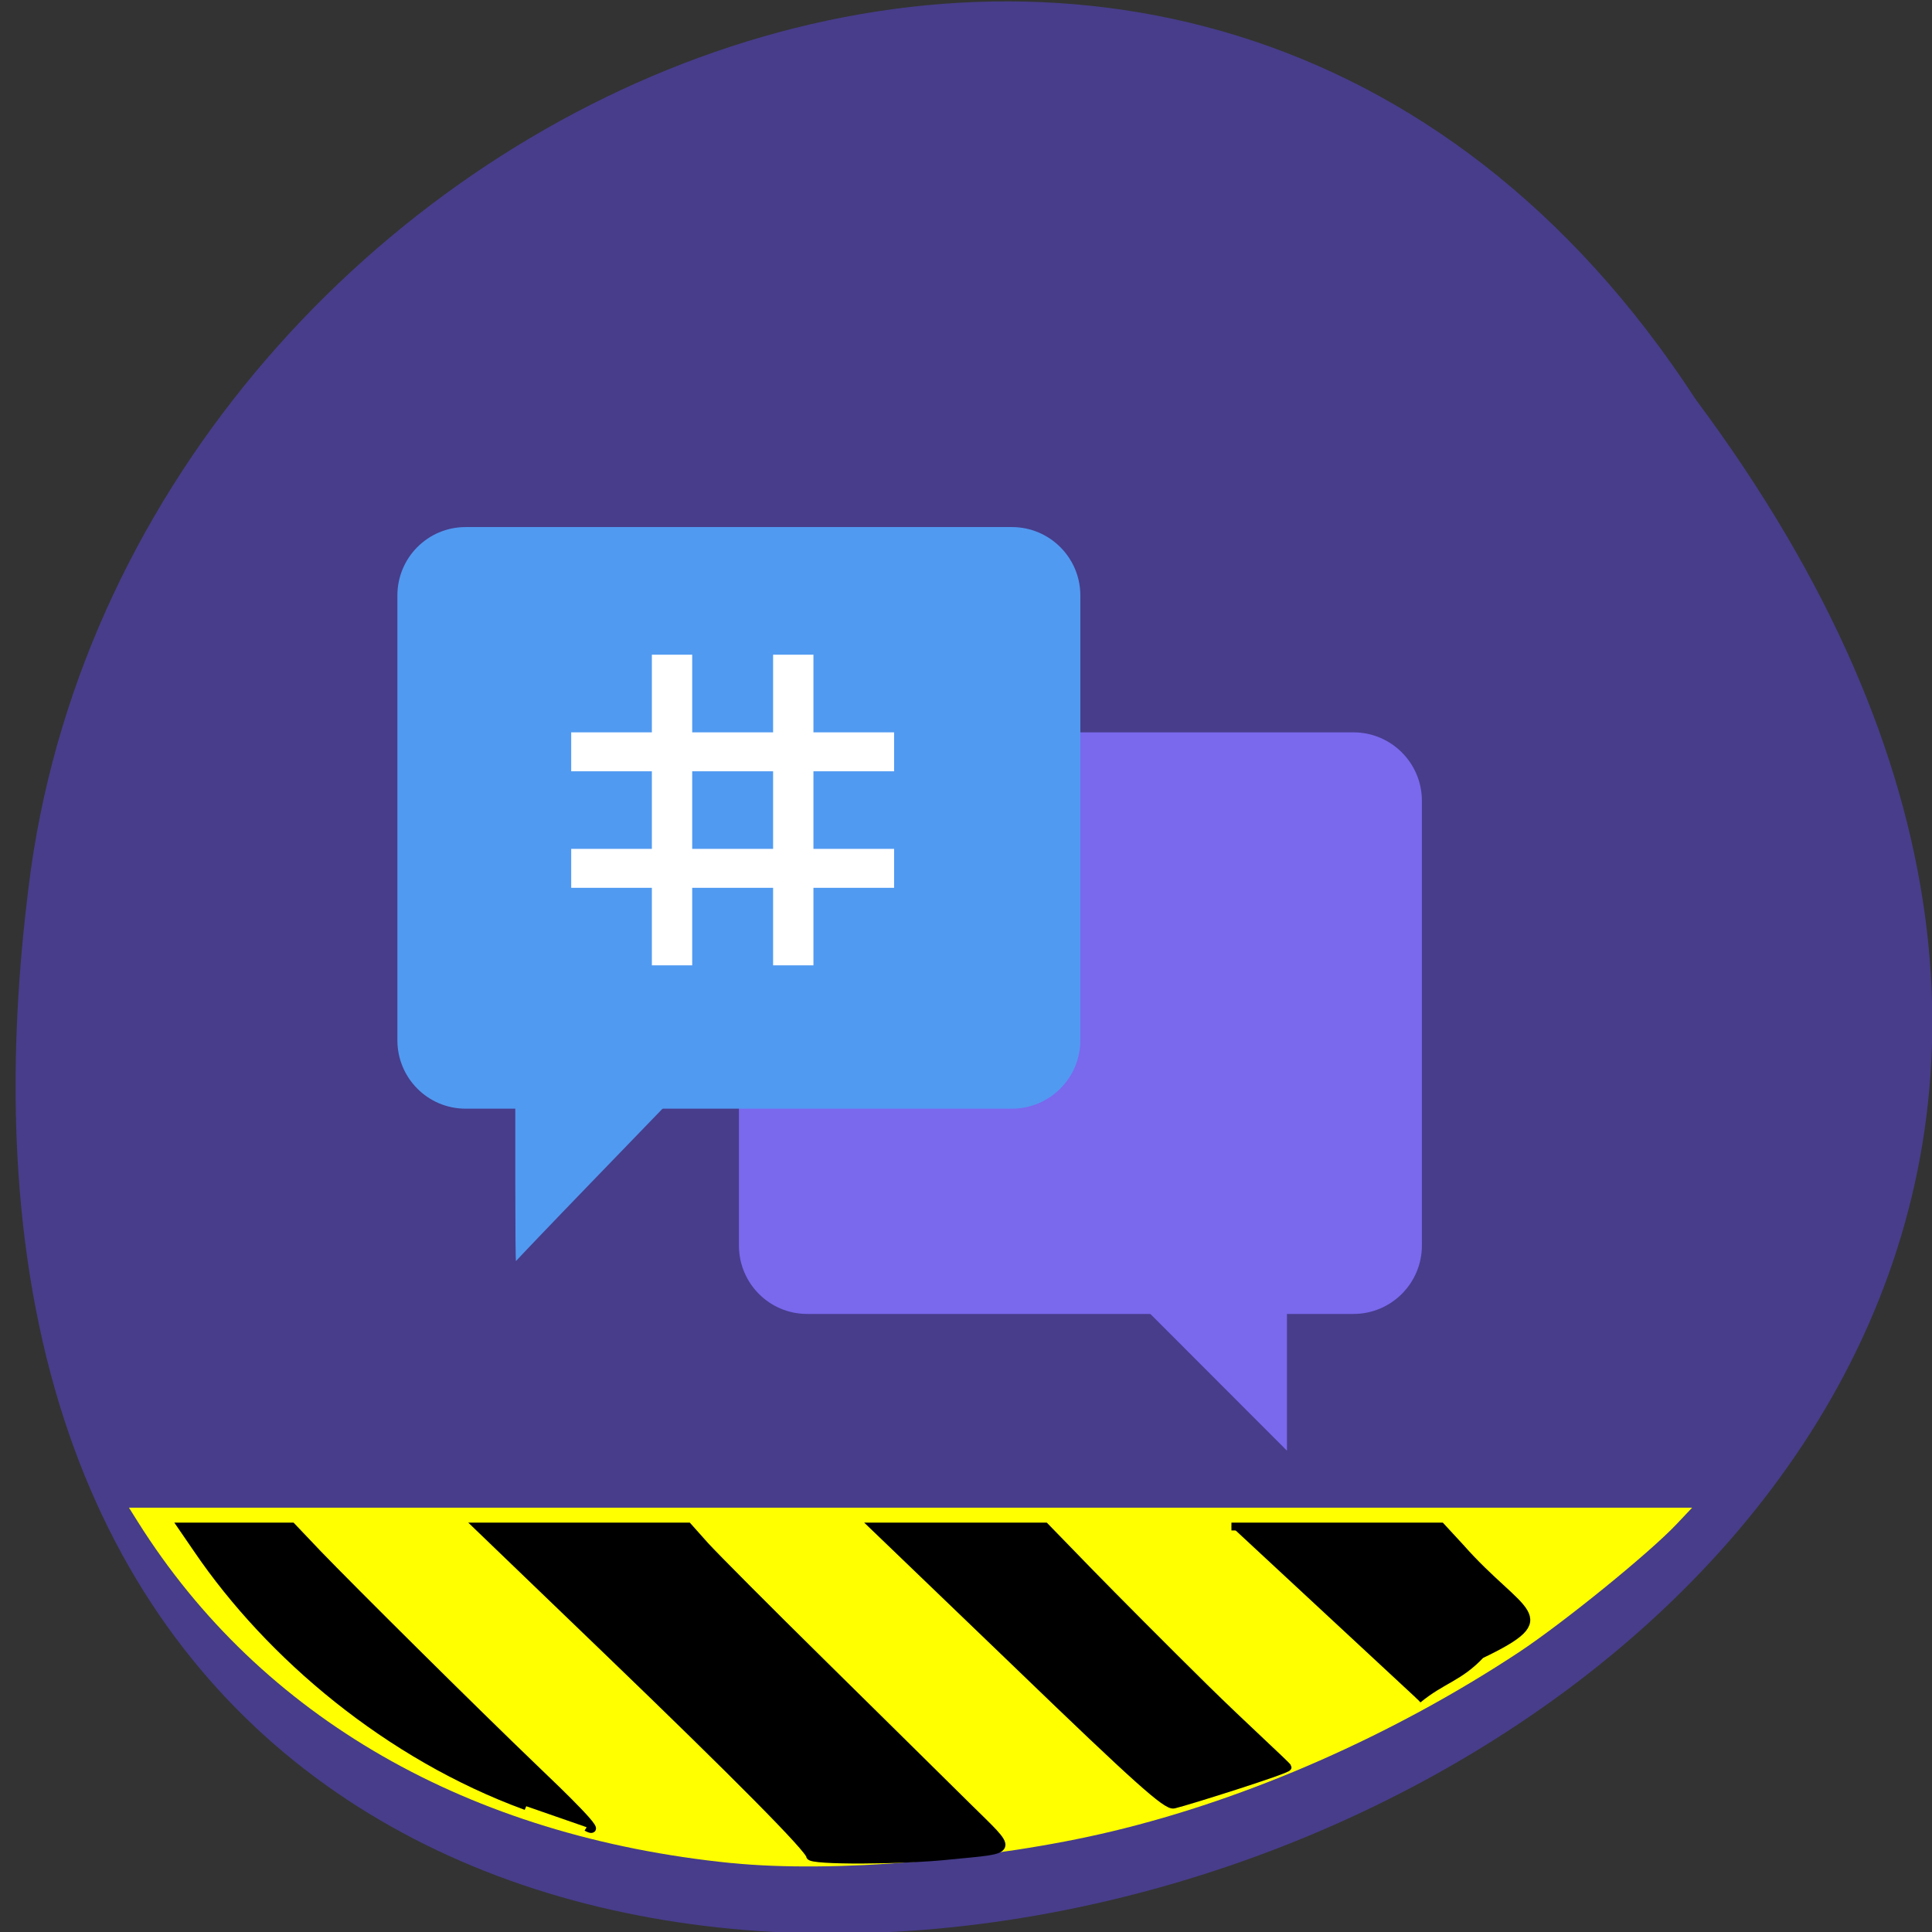<svg xmlns="http://www.w3.org/2000/svg" viewBox="0 0 32 32"><rect x="0" y="0" width="32" height="32" fill="#333333" stroke="none"/><path d="m 28.09 6.621 c 17.93 24.06 -31.785 38.875 -27.578 7.777 c 1.824 -12.855 19.2 -20.656 27.578 -7.777" fill="#473d8b"/><g fill="#7a68ed"><path d="m 21.316 20.344 v 3.684 l -3.68 -3.684" fill-rule="evenodd"/><path d="m 22.418 12.13 h -9.05 c -0.625 0 -1.129 0.508 -1.129 1.133 v 7.367 c 0 0.625 0.504 1.133 1.129 1.133 h 9.05 c 0.625 0 1.133 -0.508 1.133 -1.133 v -7.367 c 0 -0.625 -0.508 -1.133 -1.133 -1.133"/></g><path d="m 7.711 8.73 h 9.05 c 0.625 0 1.133 0.508 1.133 1.133 v 7.367 c 0 0.625 -0.508 1.133 -1.133 1.133 h -9.05 c -0.625 0 -1.129 -0.508 -1.129 -1.133 v -7.367 c 0 -0.625 0.504 -1.133 1.129 -1.133" fill="#519af1"/><g fill="#fff"><path d="m 10.797 10.844 h 0.668 v 5.145 h -0.668"/><path d="m 12.805 10.844 h 0.668 v 5.145 h -0.668"/><path d="m 14.809 12.13 v 0.645 h -5.348 v -0.645"/><path d="m 14.809 14.06 v 0.645 h -5.348 v -0.645"/></g><path d="m 8.535 19.609 v -1.305 h 2.496 l -1.234 1.277 c -0.68 0.703 -1.238 1.289 -1.25 1.305 c -0.008 0.016 -0.012 -0.559 -0.012 -1.277" fill="#519af1"/><path d="m 12.12 30.859 c -4.359 -0.438 -7.797 -2.414 -9.832 -5.645 l -0.152 -0.242 h 25.891 l -0.258 0.273 c -0.453 0.48 -1.879 1.637 -2.617 2.125 c -2.074 1.367 -4.465 2.422 -6.742 2.965 c -1.977 0.473 -4.625 0.691 -6.289 0.523" fill="#ff0"/><g stroke="#000" stroke-width="1.333" transform="matrix(0.104 0 0 0.097 0.963 6.02)"><path d="m 74.55 246.36 c -21.926 -8.592 -40.795 -25.695 -52.3 -43.807 l -2.528 -3.953 h 17.473 l 4.113 4.639 c 5.397 6.01 24.605 26.462 34.53 36.667 c 4.34 4.437 11.623 11.98 8.34 10.04"/><path d="m 119.8 254.87 c 0 -1.089 -11.623 -13.674 -32.455 -35.17 l -20.454 -21.1 h 33.398 l 2.717 3.267 c 1.51 1.775 9.963 10.891 18.831 20.25 c 8.868 9.358 19.13 20.25 22.831 24.16 c 7.661 8.108 7.887 7.382 -2.604 8.511 c -7.736 0.887 -22.265 0.928 -22.265 0.081"/><path d="m 153.16 222.52 l -23.21 -23.92 h 27.21 l 6.982 7.705 c 3.849 4.235 12.08 13.11 18.341 19.725 c 6.227 6.575 13.284 13.432 13.284 13.674 c 0 0.444 -15.85 5.809 -18.08 6.373 c -1.094 0.323 -5.963 -4.356 -24.53 -23.557"/><path d="m 186.86 198.6 h 33.36 l 3.057 3.55 c 9.661 11.738 16.265 11.658 3.245 18.354 c -3.472 3.953 -6.04 4.155 -10 7.624"/></g></svg>